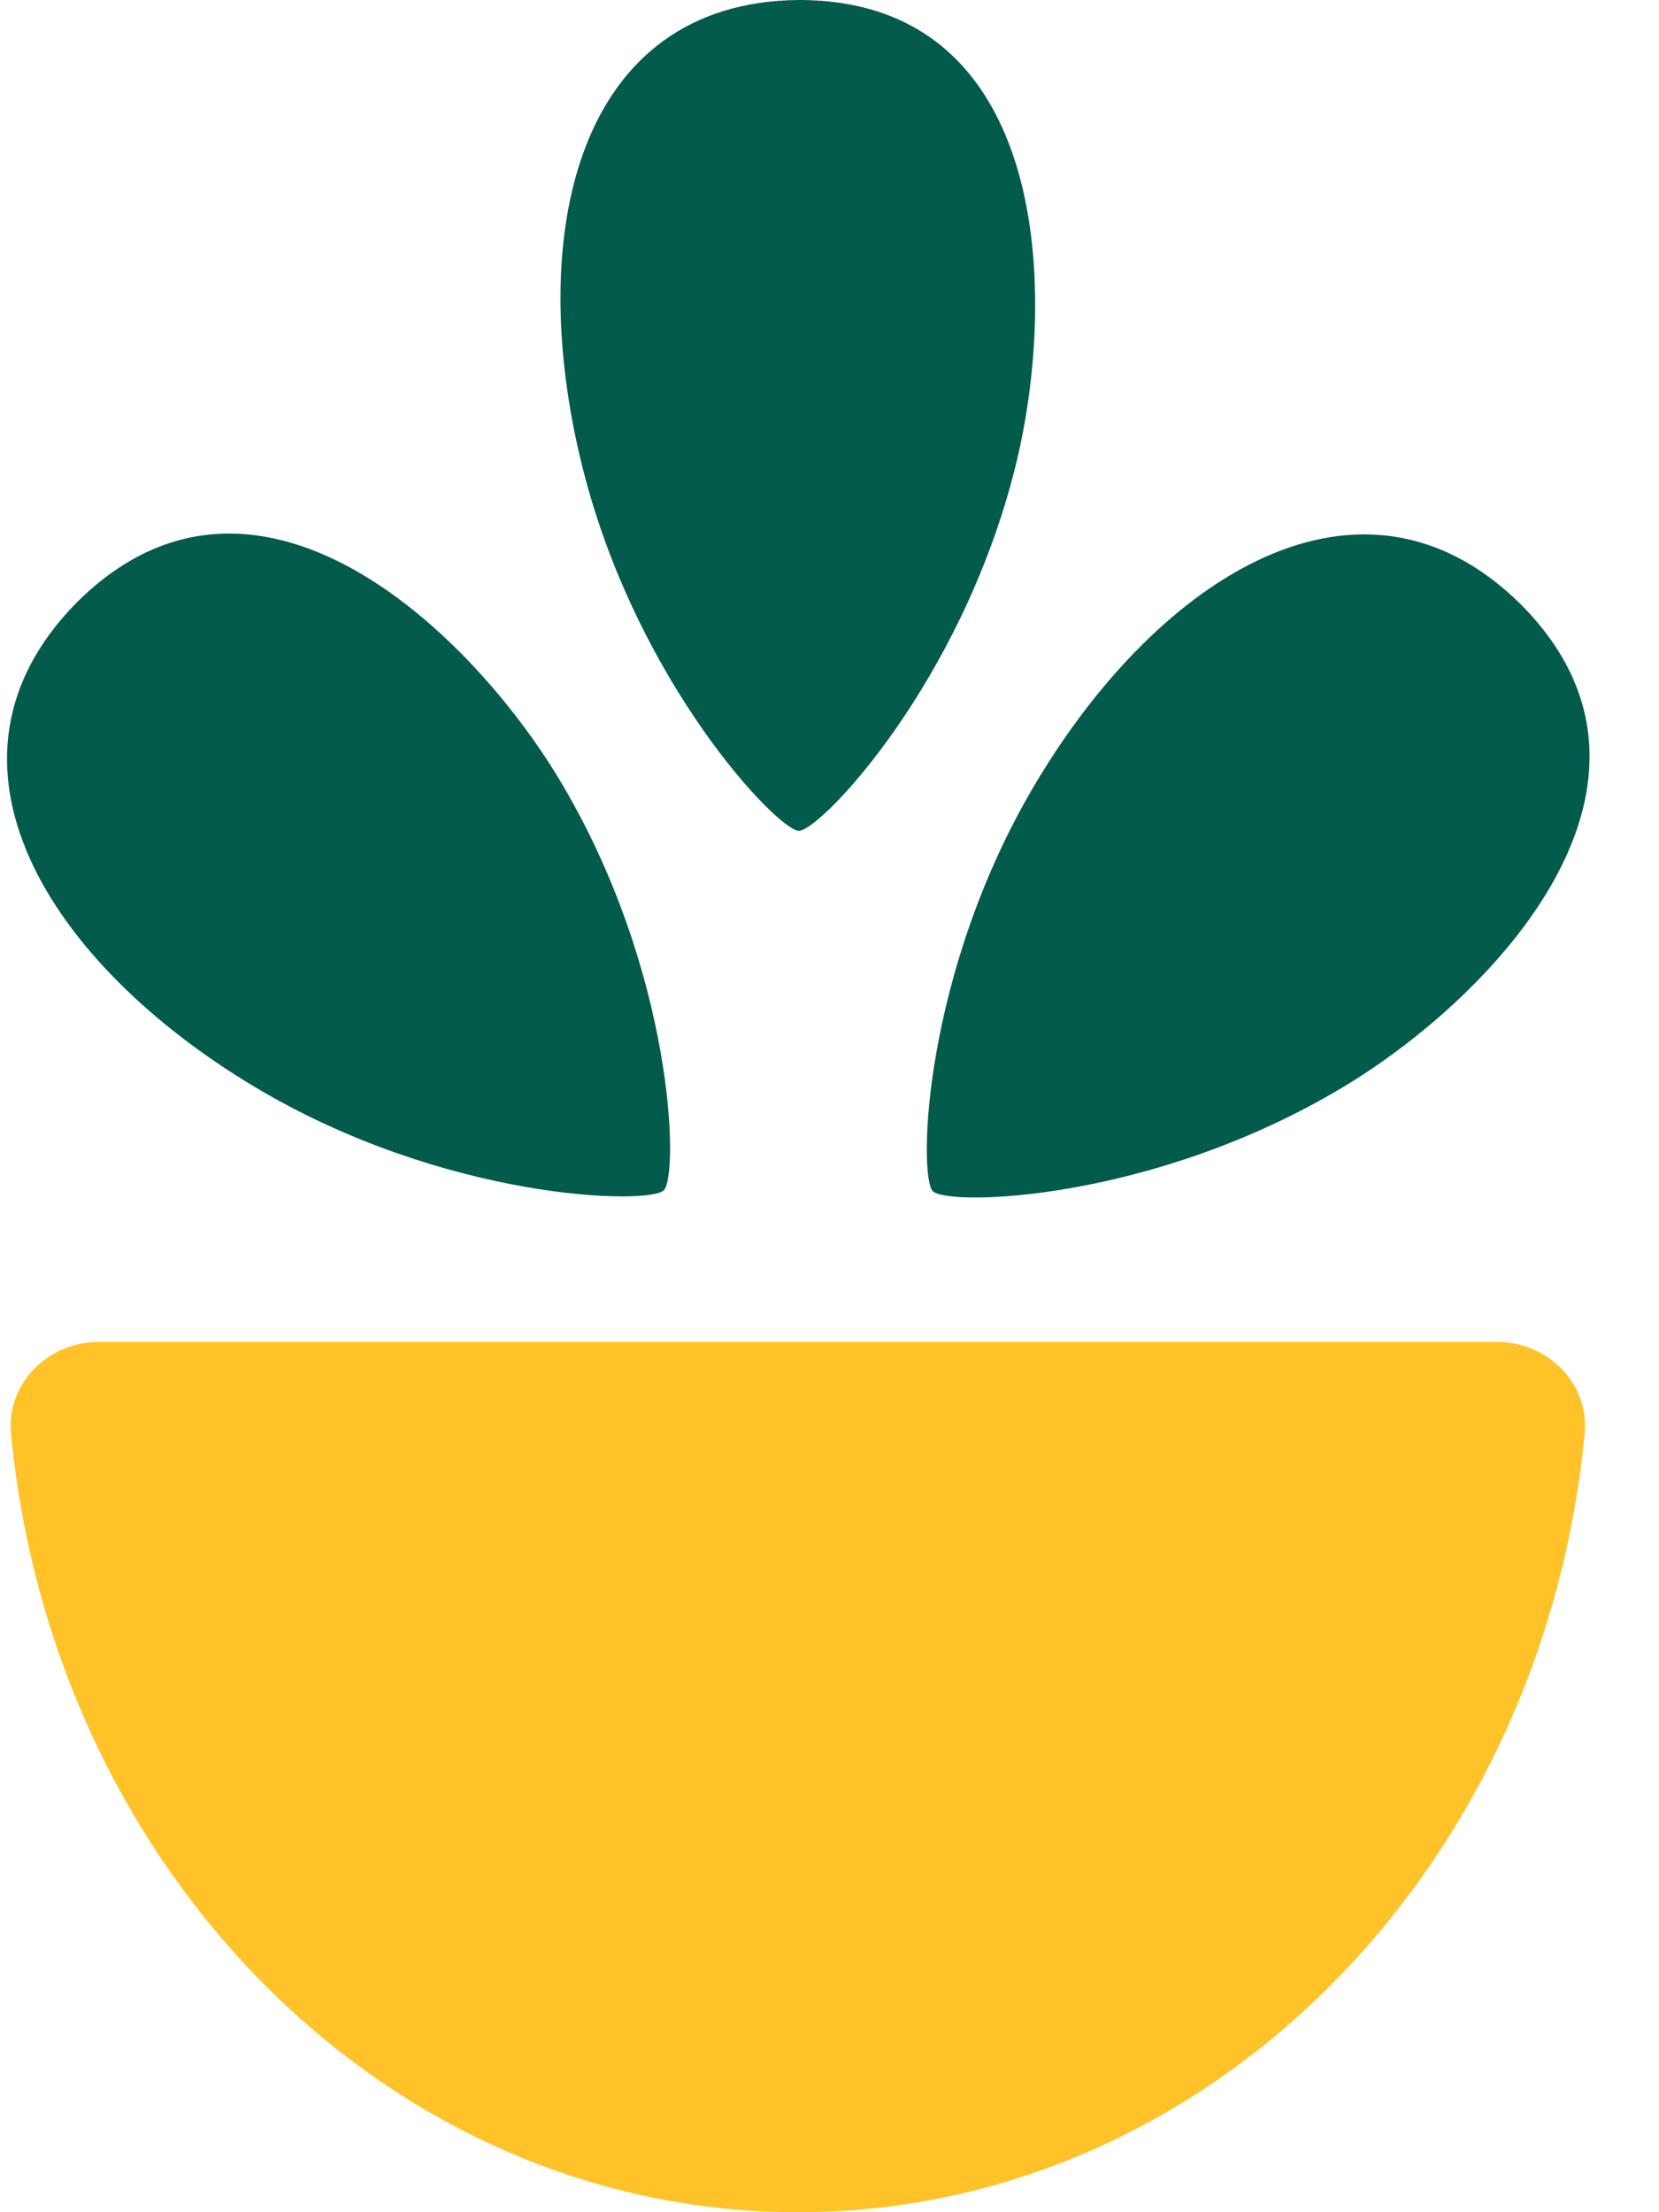 <?xml version="1.0" encoding="UTF-8"?>
<svg width="18px" height="24px" viewBox="0 0 18 24" version="1.1" xmlns="http://www.w3.org/2000/svg" xmlns:xlink="http://www.w3.org/1999/xlink">
    <!-- Generator: Sketch 54.1 (76490) - https://sketchapp.com -->
    <title>logo</title>
    <desc>Created with Sketch.</desc>
    <g id="logos" stroke="none" stroke-width="1" fill="none" fill-rule="evenodd">
        <g id="logo">
            <path d="M1.073,14.558 C0.521,14.558 0.068,15.007 0.12,15.556 C0.574,20.302 4.223,24 8.657,24 C13.091,24 16.739,20.302 17.193,15.556 C17.246,15.007 16.793,14.558 16.241,14.558 L1.073,14.558 Z" id="Path" fill="#FFC329"></path>
            <path d="M8.667,9.013 C8.902,9.013 10.43,7.412 11.015,5.07 C11.479,3.217 11.404,0 8.667,0 C6.256,0.02 5.688,2.545 6.32,5.07 C6.906,7.412 8.442,9.013 8.667,9.013 Z" id="Path" fill="#025B4B" fill-rule="nonzero"></path>
            <path d="M7.202,12.914 C7.368,12.748 7.315,10.535 6.074,8.465 C5.091,6.827 2.764,4.605 0.828,6.541 C-0.862,8.26 0.522,10.447 2.754,11.786 C4.823,13.027 7.042,13.073 7.202,12.914 Z" id="Path" fill="#025B4B" fill-rule="nonzero"></path>
            <path d="M10.121,12.923 C10.288,13.089 12.5,13.037 14.57,11.795 C16.208,10.812 18.43,8.485 16.494,6.55 C14.775,4.859 12.588,6.243 11.25,8.475 C10.008,10.545 9.962,12.763 10.121,12.923 Z" id="Path" fill="#025B4B" fill-rule="nonzero"></path>
        </g>
    </g>
</svg>